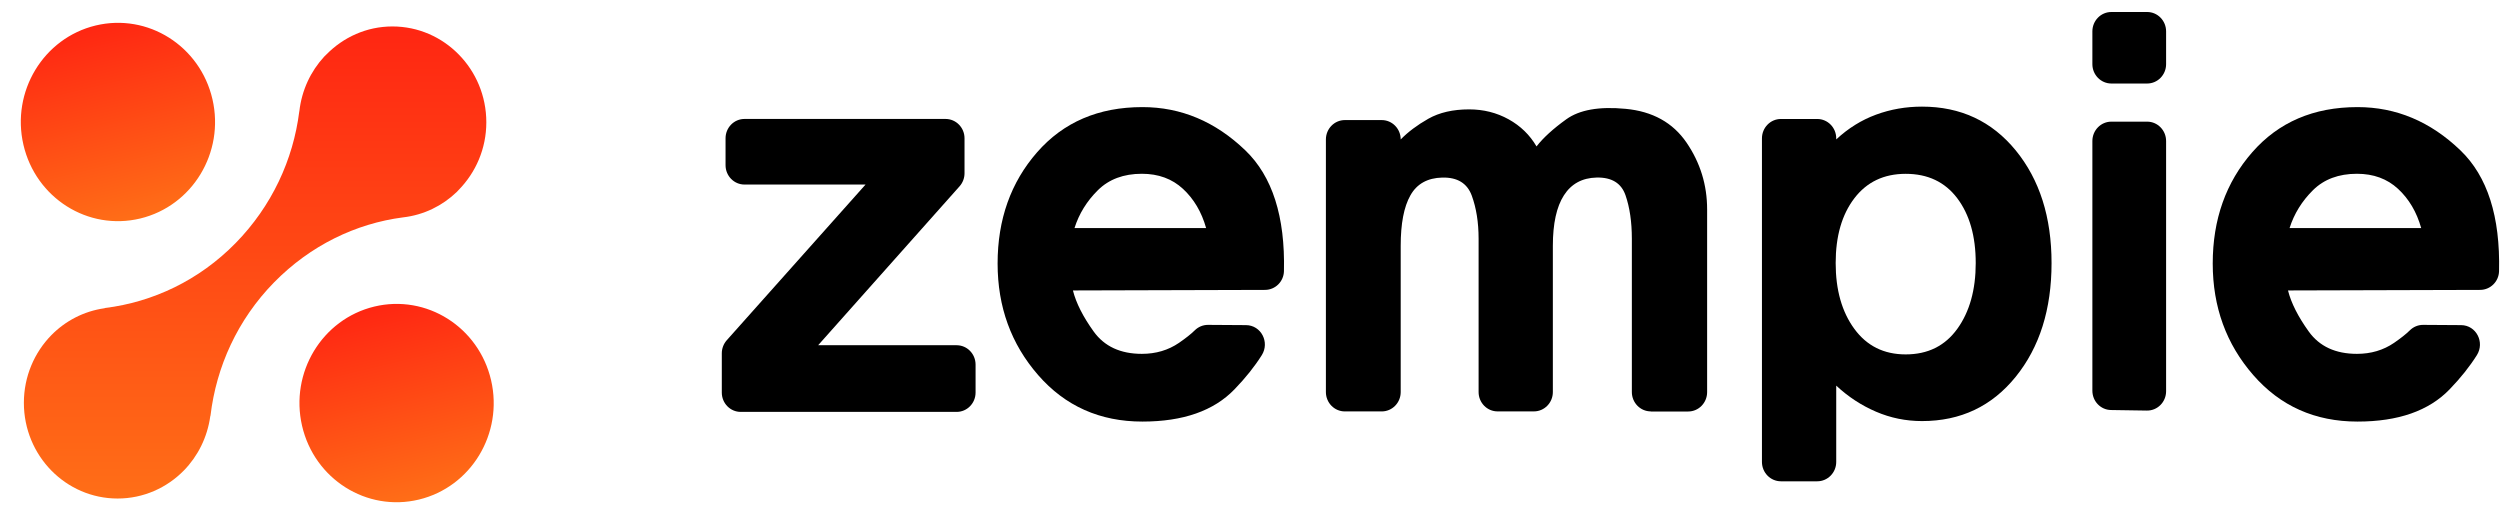 <svg width="100" height="21" viewBox="0 0 100 21" fill="none" xmlns="http://www.w3.org/2000/svg">
<path d="M16.129 8.694C16.953 8.599 17.696 8.231 18.27 7.679L18.352 7.592C19.029 6.9 19.453 5.948 19.453 4.892C19.453 3.833 19.032 2.874 18.352 2.182C17.673 1.488 16.735 1.058 15.697 1.058C14.663 1.058 13.732 1.49 13.053 2.182L12.967 2.266C12.428 2.851 12.068 3.611 11.974 4.452L11.971 4.458C11.73 6.385 10.874 8.243 9.425 9.723C7.961 11.217 6.115 12.081 4.209 12.319C4.195 12.32 4.186 12.327 4.173 12.331C3.35 12.45 2.613 12.837 2.053 13.408C1.375 14.1 0.955 15.058 0.955 16.114C0.955 17.171 1.375 18.128 2.053 18.82C2.731 19.512 3.669 19.941 4.704 19.941C5.738 19.941 6.676 19.512 7.354 18.82C7.914 18.248 8.293 17.494 8.41 16.656C8.414 16.643 8.42 16.633 8.421 16.619C8.653 14.672 9.499 12.789 10.964 11.294C12.414 9.816 14.234 8.941 16.121 8.695L16.129 8.694Z" fill="url(#paint0_linear_2_2790)"/>
<path d="M5.61 8.74C7.698 8.236 8.991 6.1 8.498 3.969C8.005 1.837 5.913 0.517 3.825 1.02C1.737 1.524 0.444 3.66 0.937 5.791C1.43 7.923 3.522 9.243 5.61 8.74Z" fill="url(#paint1_linear_2_2790)"/>
<path d="M16.756 19.983C18.845 19.479 20.137 17.343 19.644 15.212C19.151 13.08 17.059 11.76 14.971 12.263C12.883 12.767 11.59 14.903 12.083 17.035C12.576 19.166 14.668 20.486 16.756 19.983Z" fill="url(#paint2_linear_2_2790)"/>
<path d="M28.872 15.703V14.132C28.872 13.94 28.943 13.754 29.069 13.611L34.622 7.382H29.78C29.361 7.382 29.022 7.035 29.022 6.607V5.532C29.022 5.104 29.361 4.758 29.78 4.758H37.822C38.241 4.758 38.581 5.104 38.581 5.532V6.931C38.581 7.123 38.51 7.309 38.384 7.451L32.726 13.809H38.265C38.684 13.809 39.023 14.156 39.023 14.584V15.702C39.023 16.129 38.684 16.476 38.265 16.476H29.63C29.212 16.477 28.872 16.131 28.872 15.703Z" fill="black"/>
<path d="M42.917 11.618C43.043 12.12 43.321 12.668 43.748 13.262C44.177 13.857 44.819 14.154 45.675 14.154C46.236 14.154 46.732 14.007 47.16 13.714C47.433 13.525 47.643 13.36 47.788 13.216C47.932 13.073 48.121 12.994 48.321 12.995L49.842 13.005C50.445 13.009 50.797 13.69 50.471 14.207C50.186 14.66 49.822 15.116 49.381 15.572C48.552 16.433 47.324 16.863 45.696 16.863C43.997 16.863 42.607 16.243 41.526 15.003C40.445 13.763 39.904 12.276 39.904 10.541C39.904 8.778 40.431 7.295 41.484 6.091C42.538 4.886 43.941 4.284 45.696 4.284C47.24 4.284 48.613 4.861 49.814 6.015C50.894 7.053 51.409 8.664 51.358 10.847C51.348 11.264 51.01 11.595 50.601 11.596L42.917 11.618ZM48.245 9.123C48.063 8.478 47.753 7.955 47.318 7.553C46.883 7.152 46.336 6.951 45.675 6.951C44.945 6.951 44.359 7.17 43.917 7.606C43.474 8.044 43.162 8.549 42.98 9.122H48.245V9.123Z" fill="black"/>
<path d="M66.032 16.456C65.614 16.456 65.274 16.109 65.274 15.682V9.554C65.274 8.881 65.19 8.3 65.021 7.812C64.853 7.325 64.466 7.088 63.863 7.102C63.286 7.116 62.852 7.353 62.557 7.812C62.262 8.271 62.114 8.944 62.114 9.833V15.682C62.114 16.109 61.775 16.456 61.356 16.456H59.902C59.483 16.456 59.144 16.109 59.144 15.682V9.554C59.144 8.895 59.052 8.318 58.87 7.823C58.688 7.329 58.294 7.088 57.69 7.103C57.101 7.117 56.675 7.354 56.417 7.813C56.156 8.272 56.028 8.945 56.028 9.835V15.683C56.028 16.111 55.688 16.457 55.269 16.457H53.794C53.376 16.457 53.036 16.111 53.036 15.683V5.578C53.036 5.15 53.376 4.803 53.794 4.803H55.269C55.688 4.803 56.028 5.15 56.028 5.578C56.322 5.277 56.69 5.001 57.133 4.75C57.575 4.5 58.119 4.375 58.765 4.375C59.34 4.375 59.866 4.507 60.345 4.772C60.822 5.037 61.194 5.399 61.461 5.857C61.728 5.513 62.124 5.151 62.651 4.772C63.177 4.392 63.967 4.252 65.02 4.353C66.101 4.453 66.916 4.905 67.464 5.708C68.011 6.511 68.285 7.399 68.285 8.375V15.685C68.285 16.113 67.946 16.46 67.527 16.46H66.032V16.456Z" fill="black"/>
<path d="M80.63 6.017C81.584 7.186 82.062 8.686 82.062 10.522C82.062 12.371 81.585 13.887 80.63 15.069C79.674 16.252 78.425 16.843 76.881 16.843C76.236 16.843 75.621 16.718 75.039 16.467C74.456 16.217 73.926 15.869 73.449 15.425V18.478C73.449 18.905 73.109 19.252 72.69 19.252H71.237C70.818 19.252 70.478 18.905 70.478 18.478V5.534C70.478 5.106 70.818 4.759 71.237 4.759H72.69C73.109 4.759 73.449 5.106 73.449 5.534V5.577C73.926 5.132 74.456 4.802 75.039 4.587C75.621 4.372 76.236 4.265 76.881 4.265C78.425 4.265 79.674 4.849 80.63 6.017ZM78.291 13.155C78.782 12.475 79.029 11.597 79.029 10.522C79.029 9.446 78.783 8.584 78.291 7.931C77.799 7.279 77.112 6.953 76.227 6.953C75.356 6.953 74.672 7.279 74.174 7.931C73.675 8.584 73.427 9.446 73.427 10.522C73.427 11.597 73.675 12.475 74.174 13.155C74.672 13.836 75.356 14.176 76.227 14.176C77.113 14.176 77.799 13.836 78.291 13.155Z" fill="black"/>
<path d="M83.695 2.567V1.255C83.695 0.827 84.035 0.48 84.454 0.48H85.886C86.305 0.48 86.644 0.827 86.644 1.255V2.567C86.644 2.994 86.305 3.341 85.886 3.341H84.454C84.035 3.34 83.695 2.993 83.695 2.567ZM83.695 15.628V5.641C83.695 5.213 84.035 4.866 84.454 4.866H85.886C86.305 4.866 86.644 5.213 86.644 5.641V15.649C86.644 16.08 86.299 16.429 85.875 16.423L84.442 16.401C84.027 16.396 83.695 16.051 83.695 15.628Z" fill="black"/>
<path d="M91.52 11.618C91.646 12.12 91.924 12.668 92.351 13.262C92.779 13.857 93.422 14.154 94.278 14.154C94.84 14.154 95.335 14.007 95.763 13.714C96.037 13.525 96.246 13.36 96.391 13.216C96.535 13.073 96.724 12.994 96.924 12.995L98.446 13.005C99.048 13.009 99.4 13.69 99.074 14.207C98.789 14.66 98.426 15.116 97.986 15.572C97.157 16.433 95.929 16.863 94.301 16.863C92.602 16.863 91.211 16.243 90.131 15.003C89.049 13.763 88.509 12.276 88.509 10.541C88.509 8.778 89.035 7.295 90.089 6.091C91.142 4.886 92.546 4.284 94.301 4.284C95.845 4.284 97.218 4.861 98.418 6.015C99.499 7.053 100.013 8.664 99.962 10.847C99.952 11.264 99.614 11.595 99.205 11.596L91.52 11.618ZM96.848 9.123C96.666 8.478 96.356 7.955 95.921 7.553C95.487 7.152 94.939 6.951 94.278 6.951C93.548 6.951 92.962 7.17 92.52 7.606C92.078 8.044 91.765 8.549 91.583 9.122H96.848V9.123Z" fill="black"/>
<defs>
<linearGradient id="paint0_linear_2_2790" x1="10.204" y1="1.058" x2="10.204" y2="19.941" gradientUnits="userSpaceOnUse">
<stop stop-color="#FF2612"/>
<stop offset="1" stop-color="#FF6E17"/>
</linearGradient>
<linearGradient id="paint1_linear_2_2790" x1="3.825" y1="1.02" x2="5.681" y2="8.722" gradientUnits="userSpaceOnUse">
<stop stop-color="#FF2612"/>
<stop offset="1" stop-color="#FF6E17"/>
</linearGradient>
<linearGradient id="paint2_linear_2_2790" x1="14.971" y1="12.263" x2="16.828" y2="19.966" gradientUnits="userSpaceOnUse">
<stop stop-color="#FF2612"/>
<stop offset="1" stop-color="#FF6E17"/>
</linearGradient>
</defs>
</svg>
